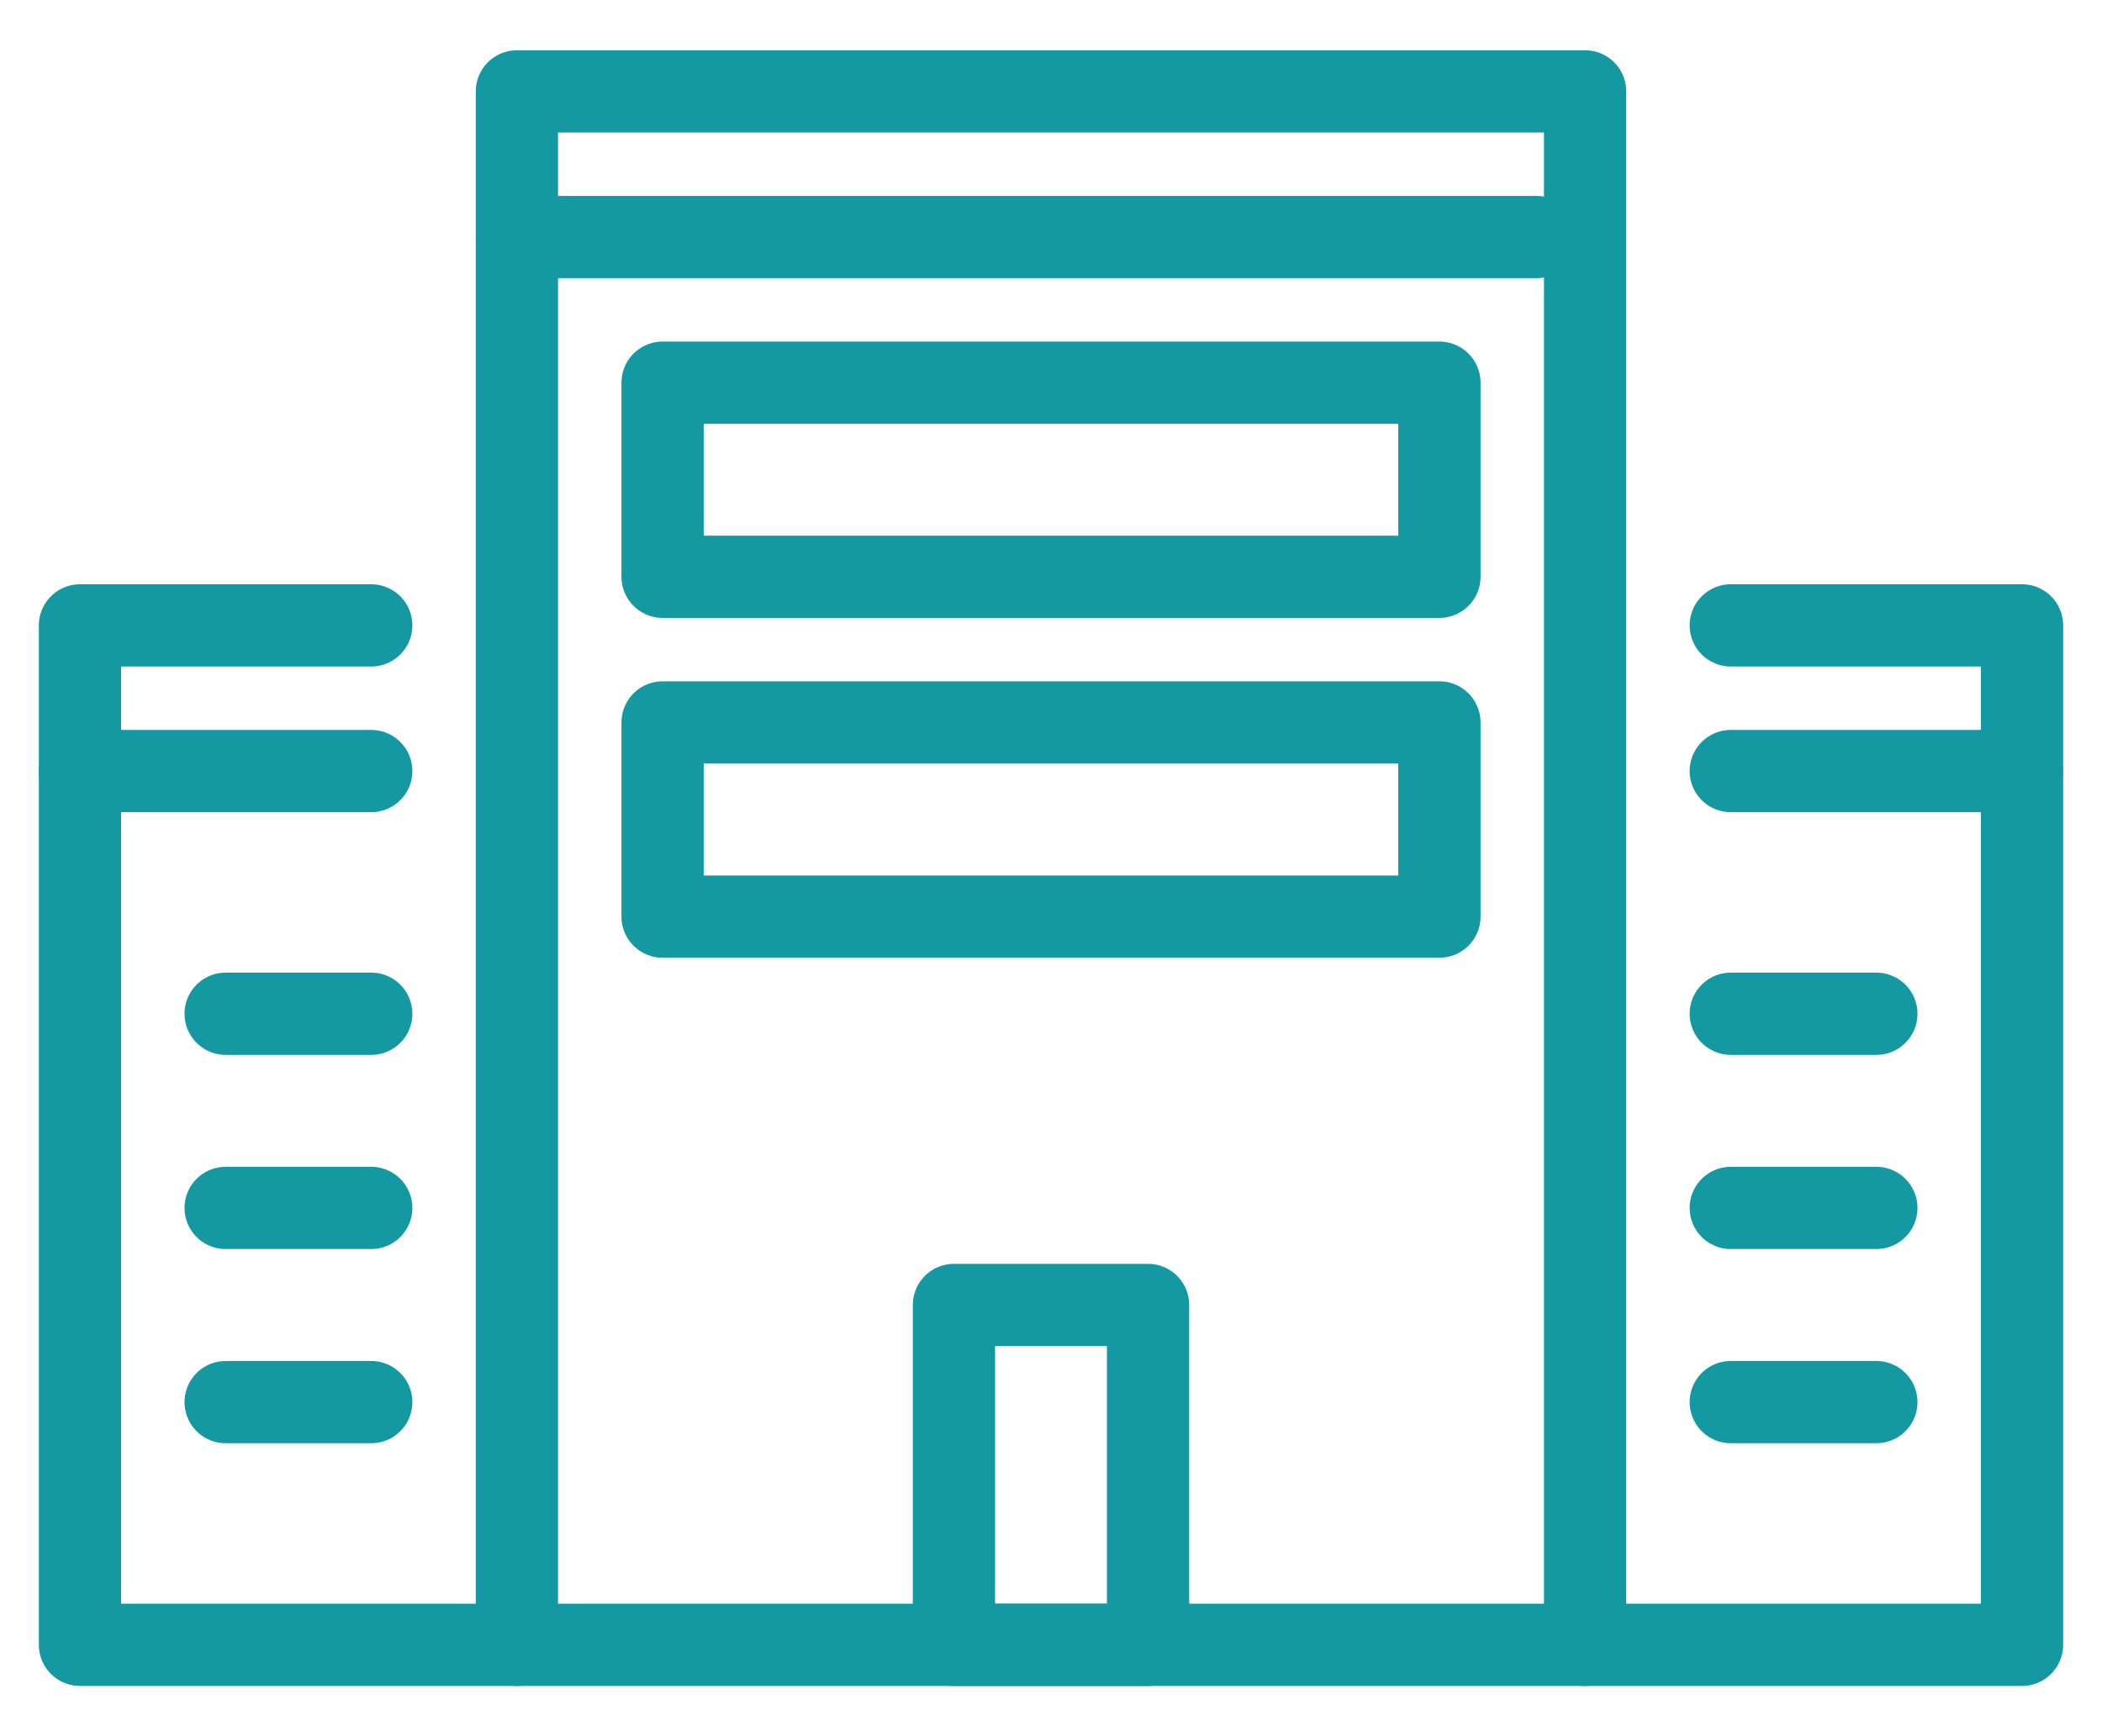 <svg width="23" height="19" viewBox="0 0 23 19" fill="none" xmlns="http://www.w3.org/2000/svg">
<path d="M5.656 2.594H16.812" stroke="#1499A2" stroke-width="0.9" stroke-miterlimit="10" stroke-linecap="round" stroke-linejoin="round"/>
<path d="M15.75 4.188H7.25V6.312H15.75V4.188Z" stroke="#1499A2" stroke-width="0.9" stroke-miterlimit="10" stroke-linecap="round" stroke-linejoin="round"/>
<path d="M15.75 7.906H7.25V10.031H15.75V7.906Z" stroke="#1499A2" stroke-width="0.9" stroke-miterlimit="10" stroke-linecap="round" stroke-linejoin="round"/>
<path d="M12.562 14.281H10.438V18H12.562V14.281Z" stroke="#1499A2" stroke-width="0.9" stroke-miterlimit="10" stroke-linecap="round" stroke-linejoin="round"/>
<path d="M17.344 1H5.656V18H17.344V1Z" stroke="#1499A2" stroke-width="0.9" stroke-miterlimit="10" stroke-linecap="round" stroke-linejoin="round"/>
<path d="M4.062 11.094H2.469" stroke="#1499A2" stroke-width="0.9" stroke-miterlimit="10" stroke-linecap="round" stroke-linejoin="round"/>
<path d="M4.062 15.344H2.469" stroke="#1499A2" stroke-width="0.9" stroke-miterlimit="10" stroke-linecap="round" stroke-linejoin="round"/>
<path d="M4.062 13.219H2.469" stroke="#1499A2" stroke-width="0.9" stroke-miterlimit="10" stroke-linecap="round" stroke-linejoin="round"/>
<path d="M4.062 6.844H0.875V18H5.656" stroke="#1499A2" stroke-width="0.9" stroke-miterlimit="10" stroke-linecap="round" stroke-linejoin="round"/>
<path d="M0.875 8.438H4.062" stroke="#1499A2" stroke-width="0.9" stroke-miterlimit="10" stroke-linecap="round" stroke-linejoin="round"/>
<path d="M18.938 11.094H20.531" stroke="#1499A2" stroke-width="0.9" stroke-miterlimit="10" stroke-linecap="round" stroke-linejoin="round"/>
<path d="M18.938 15.344H20.531" stroke="#1499A2" stroke-width="0.9" stroke-miterlimit="10" stroke-linecap="round" stroke-linejoin="round"/>
<path d="M18.938 13.219H20.531" stroke="#1499A2" stroke-width="0.9" stroke-miterlimit="10" stroke-linecap="round" stroke-linejoin="round"/>
<path d="M18.938 6.844H22.125V18H17.344" stroke="#1499A2" stroke-width="0.9" stroke-miterlimit="10" stroke-linecap="round" stroke-linejoin="round"/>
<path d="M22.125 8.438H18.938" stroke="#1499A2" stroke-width="0.9" stroke-miterlimit="10" stroke-linecap="round" stroke-linejoin="round"/>
</svg>
